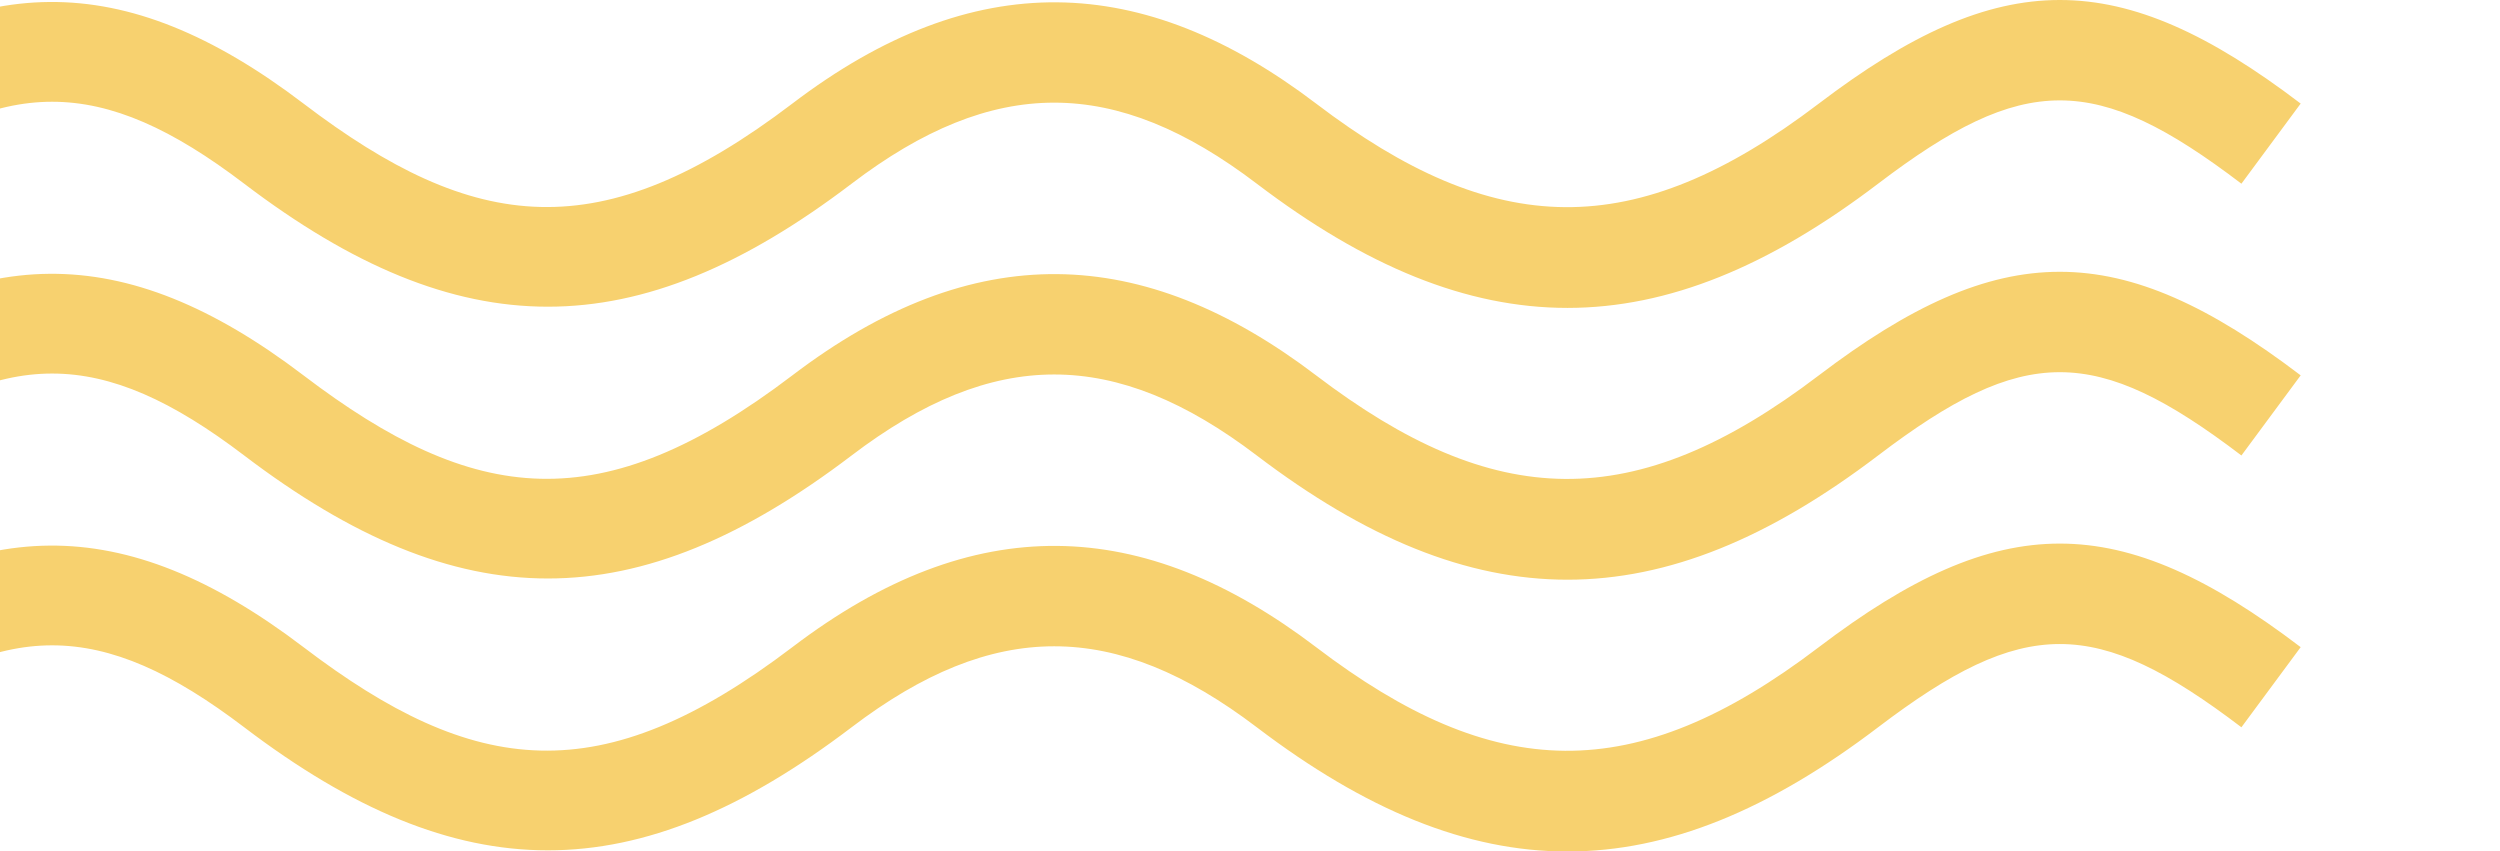 <svg width="138" height="47" viewBox="0 0 138 47" fill="none" xmlns="http://www.w3.org/2000/svg">
<g clip-path="url(#clip0)">
<path fill-rule="evenodd" clip-rule="evenodd" d="M103.671 25.143C91.651 34.285 81.397 34.285 69.375 25.143C61.537 19.181 54.844 19.181 47.008 25.143C35.098 34.196 25.388 34.196 13.48 25.143C5.554 19.112 0.201 19.112 -7.731 25.143L-11 20.72C-1.363 13.394 6.733 13.097 16.753 20.72C26.198 27.903 33.169 28.756 43.738 20.72C53.756 13.097 63.072 13.44 72.648 20.72C82.476 28.196 90.188 28.489 100.4 20.72C110.426 13.097 116.979 13.097 126.997 20.72L123.726 25.143C115.671 19.012 111.731 19.012 103.671 25.143ZM103.671 10.14C91.651 19.282 81.397 19.282 69.375 10.14C61.537 4.175 54.844 4.175 47.008 10.14C35.098 19.193 25.388 19.193 13.48 10.14C5.554 4.109 0.201 4.109 -7.731 10.14L-11 5.717C-1.363 -1.613 6.733 -1.906 16.753 5.717C26.198 12.9 33.169 13.753 43.738 5.717C53.756 -1.906 63.072 -1.563 72.648 5.717C82.476 13.194 90.188 13.487 100.4 5.717C110.426 -1.906 116.979 -1.906 126.997 5.717L123.726 10.14C115.671 4.009 111.731 4.009 103.671 10.14ZM16.753 35.723C26.198 42.91 33.169 43.758 43.738 35.723C53.756 28.1 63.072 28.443 72.648 35.723C82.476 43.203 90.188 43.496 100.4 35.723C110.426 28.1 116.979 28.1 126.997 35.723L123.726 40.146C115.671 34.019 111.731 34.019 103.671 40.146C91.651 49.288 81.397 49.291 69.375 40.146C61.537 34.185 54.844 34.185 47.008 40.146C35.098 49.203 25.388 49.203 13.48 40.146C5.554 34.115 0.201 34.115 -7.731 40.146L-11 35.723C-1.363 28.397 6.733 28.1 16.753 35.723V35.723Z" fill="#F7D16F"/>
</g>
<defs>
<clipPath id="clip0">
<rect width="138" height="47" fill="white"/>
</clipPath>
</defs>
</svg>
